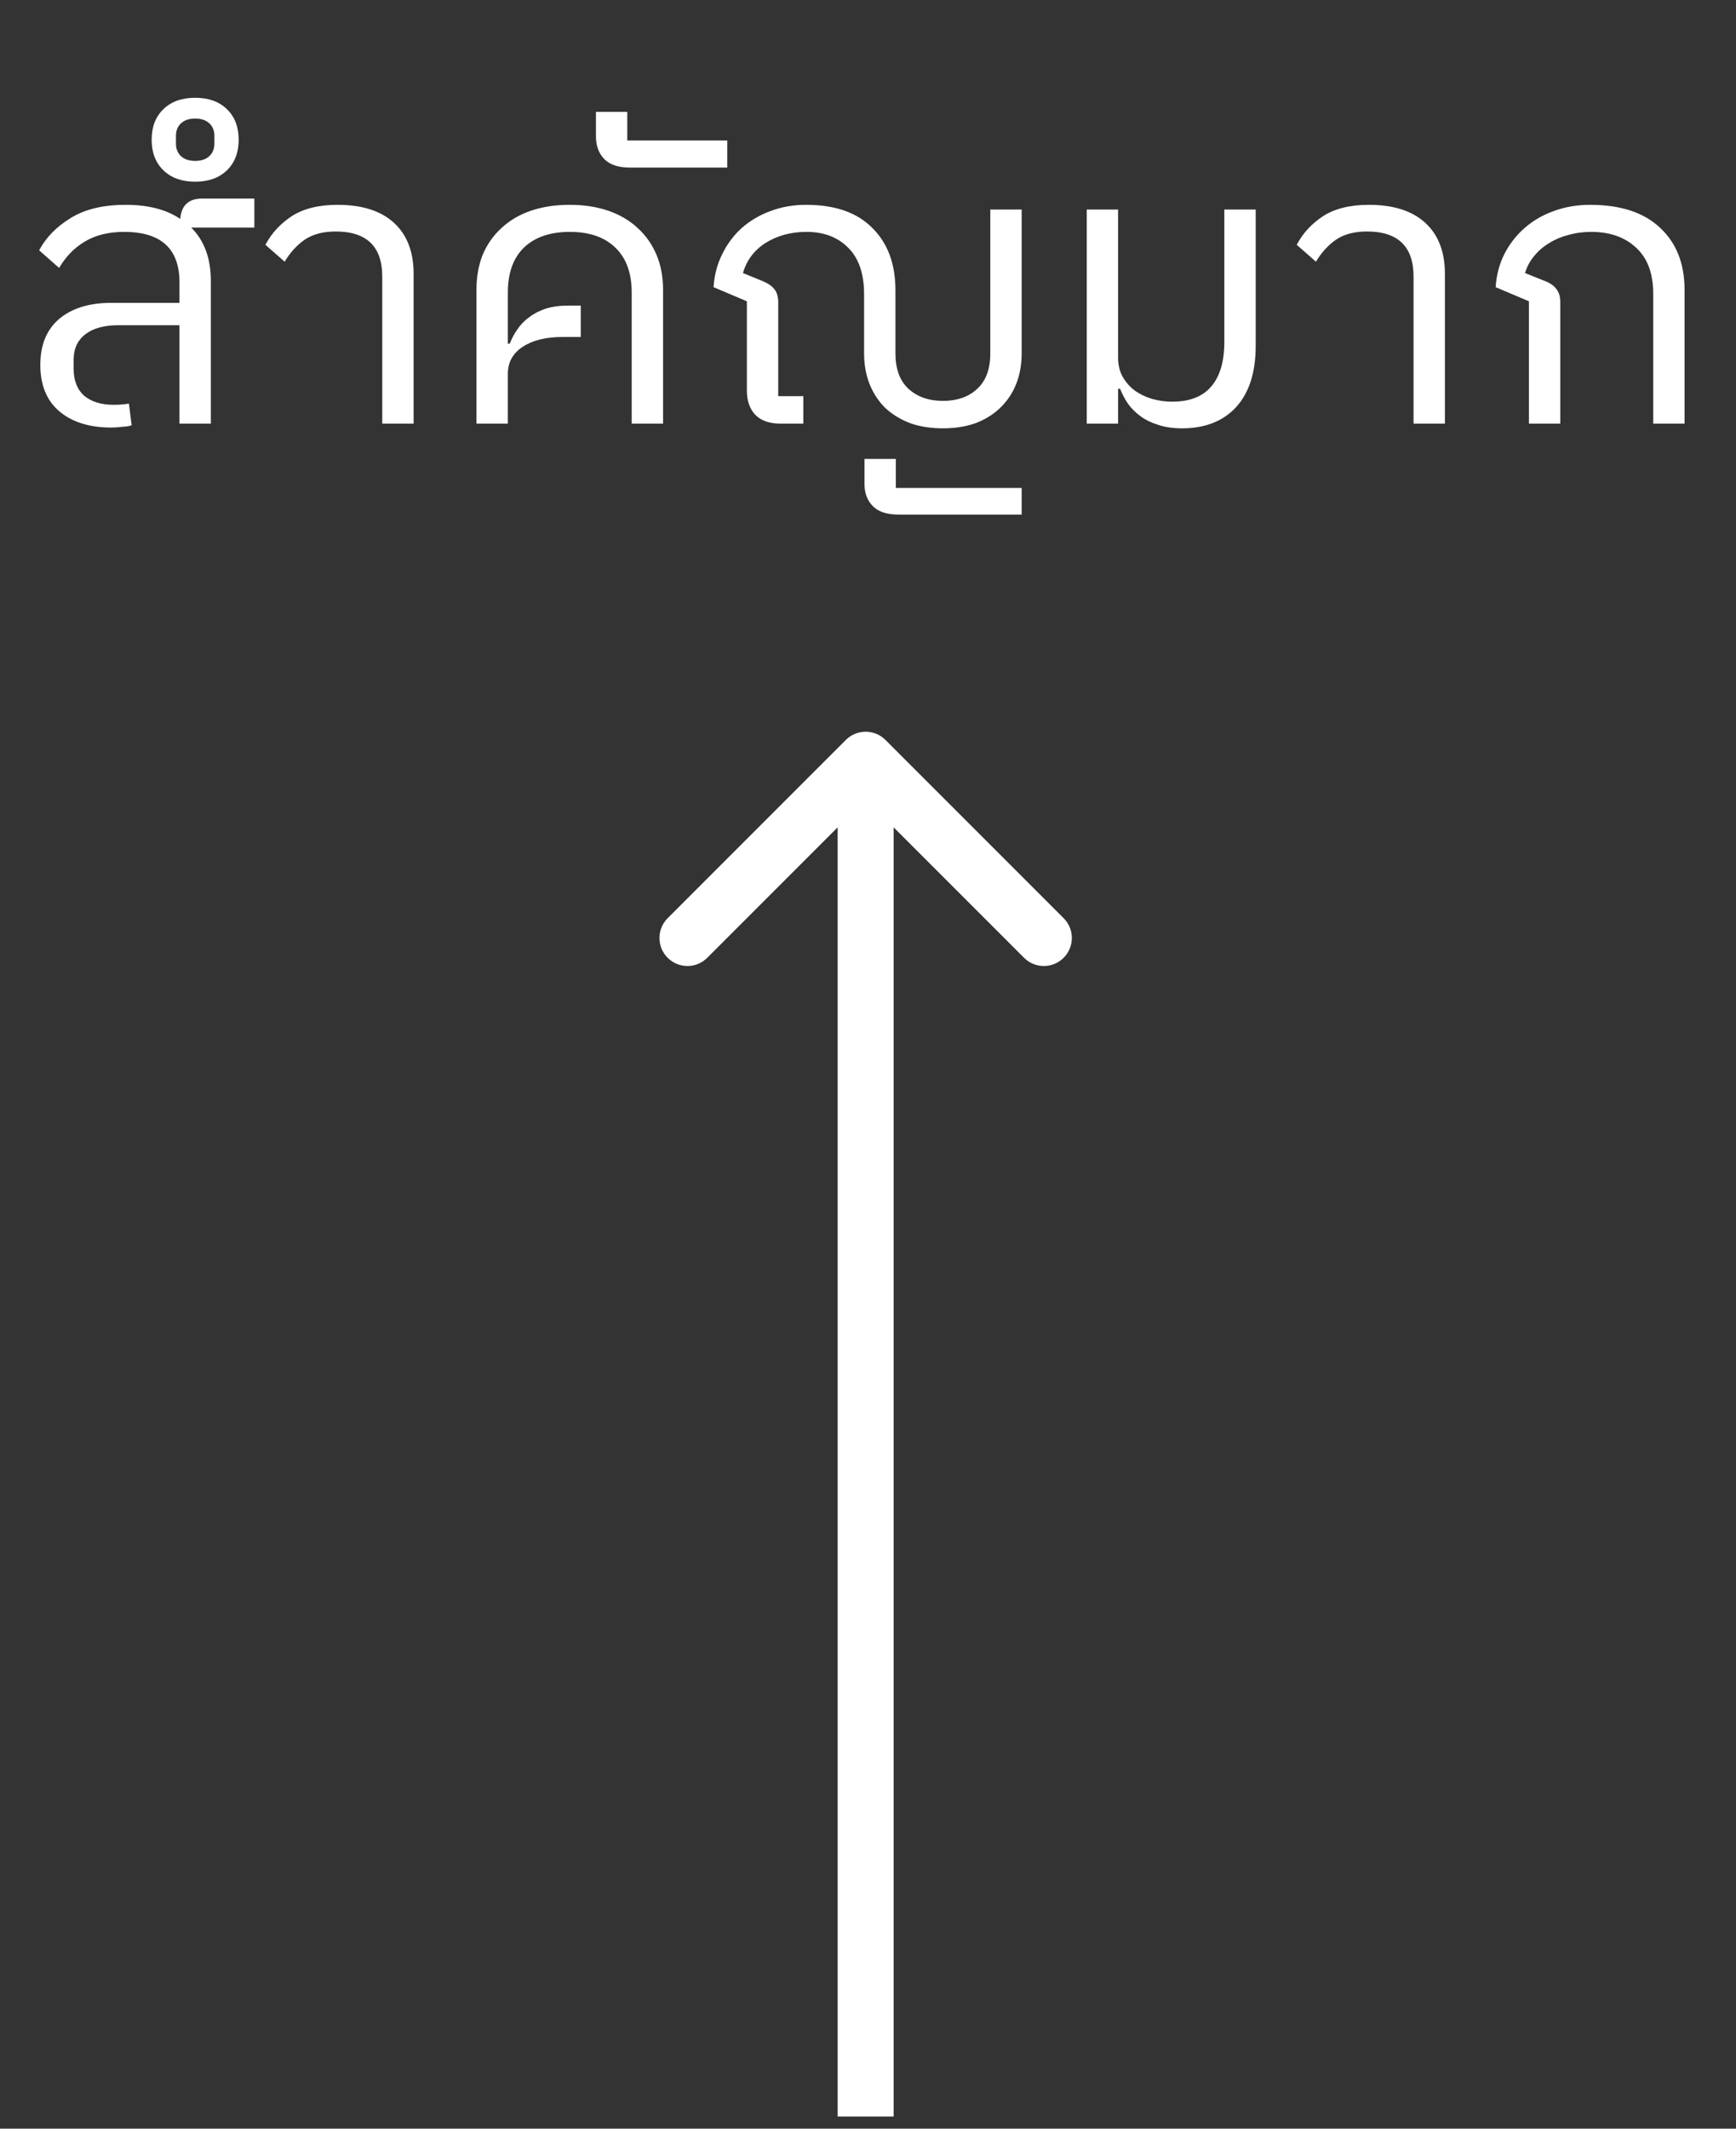 <svg width="62" height="76" viewBox="0 0 62 76" fill="none" xmlns="http://www.w3.org/2000/svg">
<rect x="0" y="0" width="62" height="76" fill="#333333" stroke="none"/>
<path d="M31.623 26.418C31.233 26.027 30.599 26.027 30.209 26.418L23.845 32.782C23.454 33.172 23.454 33.806 23.845 34.196C24.235 34.587 24.869 34.587 25.259 34.196L30.916 28.539L36.573 34.196C36.963 34.587 37.597 34.587 37.987 34.196C38.378 33.806 38.378 33.172 37.987 32.782L31.623 26.418ZM31.916 75.569V27.125H29.916V75.569H31.916Z" fill="white"/>
<path d="M3.974 15.265C3.199 15.265 2.583 15.074 2.126 14.691C1.669 14.308 1.44 13.753 1.44 13.025C1.44 12.316 1.664 11.77 2.112 11.387C2.569 11.004 3.19 10.813 3.974 10.813H6.41V10.085C6.41 8.881 5.752 8.279 4.436 8.279C3.876 8.279 3.405 8.396 3.022 8.629C2.649 8.853 2.345 9.166 2.112 9.567L1.398 8.937C1.641 8.48 2.014 8.097 2.518 7.789C3.022 7.472 3.68 7.313 4.492 7.313C5.295 7.313 5.943 7.481 6.438 7.817C6.475 7.332 6.737 7.089 7.222 7.089H9.084V8.125H6.83C7.297 8.592 7.53 9.226 7.53 10.029V15.125H6.41V11.611H4.226C3.722 11.611 3.33 11.718 3.05 11.933C2.77 12.148 2.63 12.451 2.63 12.843V13.165C2.63 13.585 2.756 13.907 3.008 14.131C3.269 14.346 3.619 14.453 4.058 14.453C4.189 14.453 4.296 14.448 4.38 14.439C4.473 14.43 4.548 14.42 4.604 14.411L4.702 15.181C4.646 15.209 4.539 15.228 4.38 15.237C4.231 15.256 4.095 15.265 3.974 15.265ZM6.97 5.745C7.185 5.745 7.353 5.689 7.474 5.577C7.596 5.465 7.656 5.316 7.656 5.129V4.849C7.656 4.662 7.596 4.513 7.474 4.401C7.353 4.289 7.185 4.233 6.97 4.233C6.756 4.233 6.588 4.289 6.466 4.401C6.345 4.513 6.284 4.662 6.284 4.849V5.129C6.284 5.316 6.345 5.465 6.466 5.577C6.588 5.689 6.756 5.745 6.97 5.745ZM6.97 6.487C6.494 6.487 6.116 6.352 5.836 6.081C5.556 5.81 5.416 5.446 5.416 4.989C5.416 4.532 5.556 4.168 5.836 3.897C6.116 3.626 6.494 3.491 6.97 3.491C7.446 3.491 7.824 3.626 8.104 3.897C8.384 4.168 8.524 4.532 8.524 4.989C8.524 5.446 8.384 5.81 8.104 6.081C7.824 6.352 7.446 6.487 6.97 6.487ZM13.652 9.875C13.652 8.802 13.097 8.265 11.986 8.265C11.538 8.265 11.169 8.363 10.88 8.559C10.6 8.755 10.362 9.016 10.166 9.343L9.48 8.741C9.695 8.33 10.007 7.99 10.418 7.719C10.838 7.448 11.384 7.313 12.056 7.313C12.933 7.313 13.605 7.528 14.072 7.957C14.539 8.386 14.772 8.993 14.772 9.777V15.125H13.652V9.875ZM17.017 10.337C17.017 9.88 17.092 9.464 17.241 9.091C17.4 8.718 17.624 8.4 17.913 8.139C18.203 7.868 18.553 7.663 18.963 7.523C19.374 7.383 19.836 7.313 20.349 7.313C20.854 7.313 21.311 7.383 21.721 7.523C22.132 7.663 22.482 7.868 22.771 8.139C23.061 8.4 23.285 8.718 23.444 9.091C23.602 9.464 23.681 9.88 23.681 10.337V15.125H22.561V10.449C22.561 9.749 22.366 9.212 21.974 8.839C21.591 8.466 21.049 8.279 20.349 8.279C19.649 8.279 19.104 8.466 18.712 8.839C18.329 9.212 18.137 9.749 18.137 10.449V12.269H18.207C18.273 12.092 18.361 11.924 18.474 11.765C18.585 11.597 18.726 11.452 18.893 11.331C19.061 11.2 19.258 11.098 19.482 11.023C19.715 10.948 19.981 10.911 20.279 10.911H20.741V12.031H20.098C19.5 12.031 19.024 12.148 18.669 12.381C18.315 12.614 18.137 12.936 18.137 13.347V15.125H17.017V10.337ZM22.501 5.983C22.081 5.983 21.773 5.88 21.577 5.675C21.381 5.47 21.283 5.199 21.283 4.863V3.995H22.403V5.017H25.973V5.983H22.501ZM33.674 15.293C33.245 15.293 32.857 15.232 32.512 15.111C32.166 14.98 31.868 14.798 31.616 14.565C31.373 14.322 31.186 14.038 31.056 13.711C30.925 13.384 30.86 13.016 30.86 12.605V10.505C30.86 9.777 30.673 9.226 30.3 8.853C29.927 8.47 29.427 8.279 28.802 8.279C28.251 8.279 27.766 8.41 27.346 8.671C26.935 8.932 26.665 9.292 26.534 9.749L27.22 10.029C27.425 10.113 27.57 10.211 27.654 10.323C27.747 10.435 27.794 10.594 27.794 10.799V14.145H28.69V15.125H27.878C27.477 15.125 27.173 15.018 26.968 14.803C26.772 14.588 26.674 14.304 26.674 13.949V10.757L25.484 10.253C25.512 9.824 25.614 9.432 25.792 9.077C25.969 8.713 26.203 8.4 26.492 8.139C26.791 7.878 27.131 7.677 27.514 7.537C27.906 7.388 28.331 7.313 28.788 7.313C29.824 7.313 30.613 7.588 31.154 8.139C31.704 8.68 31.98 9.422 31.98 10.365V12.619C31.98 13.17 32.134 13.59 32.442 13.879C32.759 14.168 33.17 14.313 33.674 14.313C34.187 14.313 34.598 14.168 34.906 13.879C35.214 13.59 35.368 13.17 35.368 12.619V7.481H36.488V12.605C36.488 13.016 36.422 13.384 36.292 13.711C36.161 14.038 35.97 14.322 35.718 14.565C35.475 14.798 35.181 14.98 34.836 15.111C34.49 15.232 34.103 15.293 33.674 15.293ZM32.092 18.373C31.672 18.373 31.364 18.27 31.168 18.065C30.972 17.869 30.874 17.603 30.874 17.267V16.385H31.994V17.421H36.488V18.373H32.092ZM42.214 15.293C41.887 15.293 41.603 15.251 41.36 15.167C41.117 15.092 40.907 14.99 40.73 14.859C40.553 14.728 40.403 14.579 40.282 14.411C40.17 14.243 40.077 14.066 40.002 13.879H39.932V15.125H38.812V7.481H39.932V12.773C39.932 13.034 39.988 13.263 40.1 13.459C40.212 13.655 40.357 13.818 40.534 13.949C40.721 14.08 40.926 14.178 41.15 14.243C41.383 14.308 41.621 14.341 41.864 14.341C42.48 14.341 42.942 14.164 43.25 13.809C43.567 13.445 43.726 12.913 43.726 12.213V7.481H44.846V12.353C44.846 13.296 44.613 14.024 44.146 14.537C43.679 15.041 43.035 15.293 42.214 15.293ZM50.484 9.875C50.484 8.802 49.929 8.265 48.818 8.265C48.37 8.265 48.001 8.363 47.712 8.559C47.432 8.755 47.194 9.016 46.998 9.343L46.312 8.741C46.527 8.33 46.839 7.99 47.25 7.719C47.67 7.448 48.216 7.313 48.888 7.313C49.765 7.313 50.437 7.528 50.904 7.957C51.371 8.386 51.604 8.993 51.604 9.777V15.125H50.484V9.875ZM54.605 10.757L53.416 10.253C53.444 9.824 53.546 9.432 53.724 9.077C53.91 8.713 54.153 8.4 54.452 8.139C54.75 7.878 55.096 7.677 55.487 7.537C55.889 7.388 56.323 7.313 56.789 7.313C57.882 7.313 58.717 7.588 59.295 8.139C59.874 8.68 60.163 9.418 60.163 10.351V15.125H59.044V10.491C59.044 9.763 58.838 9.212 58.428 8.839C58.026 8.466 57.494 8.279 56.831 8.279C56.542 8.279 56.267 8.316 56.005 8.391C55.754 8.456 55.525 8.554 55.319 8.685C55.114 8.806 54.937 8.96 54.788 9.147C54.638 9.324 54.531 9.525 54.465 9.749L55.166 10.029C55.361 10.104 55.502 10.202 55.586 10.323C55.679 10.435 55.725 10.594 55.725 10.799V15.125H54.605V10.757Z" fill="white"/>
</svg>
